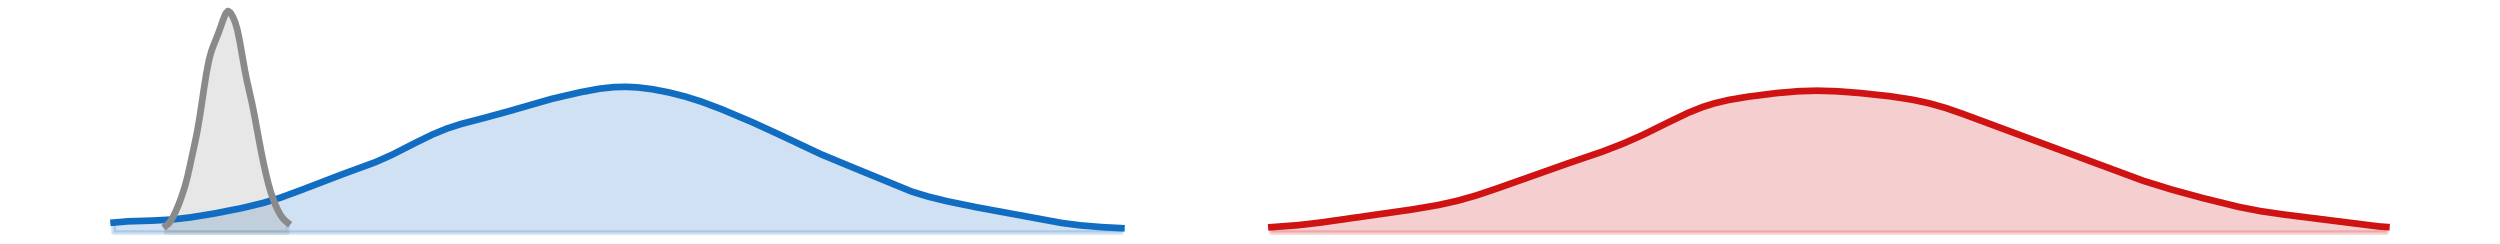 <?xml version="1.0" encoding="utf-8" standalone="no"?>
<!DOCTYPE svg PUBLIC "-//W3C//DTD SVG 1.1//EN"
  "http://www.w3.org/Graphics/SVG/1.1/DTD/svg11.dtd">
<svg xmlns:xlink="http://www.w3.org/1999/xlink" width="558pt" height="54.36pt" viewBox="0 0 558 54.36" xmlns="http://www.w3.org/2000/svg" version="1.1">
 <defs>
  <style type="text/css">*{stroke-linejoin: round; stroke-linecap: butt}</style>
 </defs>
 <g id="figure_1">
  <g id="patch_1">
   <path d="M 0 54.36 
L 558 54.36 
L 558 0 
L 0 0 
L 0 54.36 
z
" style="fill: none; opacity: 0"/>
  </g>
  <g id="axes_1">
   <g id="PolyCollection_1">
    <defs>
     <path id="m4752e7794f" d="M 283.786 -2.471 
L 283.786 -3.656 
L 284.317 -3.687 
L 284.849 -3.719 
L 285.381 -3.752 
L 285.913 -3.787 
L 286.444 -3.824 
L 286.976 -3.863 
L 287.508 -3.903 
L 288.039 -3.946 
L 288.571 -3.991 
L 289.103 -4.039 
L 289.635 -4.089 
L 290.166 -4.141 
L 290.698 -4.196 
L 291.23 -4.253 
L 291.762 -4.312 
L 292.293 -4.373 
L 292.825 -4.437 
L 293.357 -4.503 
L 293.889 -4.571 
L 294.42 -4.641 
L 294.952 -4.712 
L 295.484 -4.785 
L 296.015 -4.859 
L 296.547 -4.935 
L 297.079 -5.011 
L 297.611 -5.088 
L 298.142 -5.166 
L 298.674 -5.245 
L 299.206 -5.323 
L 299.738 -5.402 
L 300.269 -5.481 
L 300.801 -5.559 
L 301.333 -5.638 
L 301.864 -5.716 
L 302.396 -5.794 
L 302.928 -5.872 
L 303.46 -5.949 
L 303.991 -6.025 
L 304.523 -6.101 
L 305.055 -6.177 
L 305.587 -6.252 
L 306.118 -6.326 
L 306.65 -6.401 
L 307.182 -6.475 
L 307.714 -6.548 
L 308.245 -6.622 
L 308.777 -6.695 
L 309.309 -6.768 
L 309.84 -6.841 
L 310.372 -6.914 
L 310.904 -6.987 
L 311.436 -7.061 
L 311.967 -7.135 
L 312.499 -7.21 
L 313.031 -7.285 
L 313.563 -7.361 
L 314.094 -7.438 
L 314.626 -7.516 
L 315.158 -7.595 
L 315.69 -7.675 
L 316.221 -7.757 
L 316.753 -7.841 
L 317.285 -7.926 
L 317.816 -8.013 
L 318.348 -8.103 
L 318.88 -8.195 
L 319.412 -8.29 
L 319.943 -8.387 
L 320.475 -8.487 
L 321.007 -8.59 
L 321.539 -8.696 
L 322.07 -8.806 
L 322.602 -8.919 
L 323.134 -9.036 
L 323.666 -9.156 
L 324.197 -9.281 
L 324.729 -9.409 
L 325.261 -9.541 
L 325.792 -9.677 
L 326.324 -9.818 
L 326.856 -9.962 
L 327.388 -10.11 
L 327.919 -10.262 
L 328.451 -10.418 
L 328.983 -10.578 
L 329.515 -10.741 
L 330.046 -10.909 
L 330.578 -11.079 
L 331.11 -11.253 
L 331.642 -11.431 
L 332.173 -11.611 
L 332.705 -11.794 
L 333.237 -11.979 
L 333.768 -12.167 
L 334.3 -12.357 
L 334.832 -12.549 
L 335.364 -12.743 
L 335.895 -12.938 
L 336.427 -13.134 
L 336.959 -13.331 
L 337.491 -13.528 
L 338.022 -13.726 
L 338.554 -13.923 
L 339.086 -14.12 
L 339.617 -14.317 
L 340.149 -14.513 
L 340.681 -14.708 
L 341.213 -14.902 
L 341.744 -15.095 
L 342.276 -15.286 
L 342.808 -15.475 
L 343.34 -15.663 
L 343.871 -15.85 
L 344.403 -16.035 
L 344.935 -16.218 
L 345.467 -16.4 
L 345.998 -16.58 
L 346.53 -16.759 
L 347.062 -16.937 
L 347.593 -17.113 
L 348.125 -17.289 
L 348.657 -17.465 
L 349.189 -17.64 
L 349.72 -17.814 
L 350.252 -17.989 
L 350.784 -18.164 
L 351.316 -18.339 
L 351.847 -18.514 
L 352.379 -18.691 
L 352.911 -18.868 
L 353.443 -19.047 
L 353.974 -19.227 
L 354.506 -19.408 
L 355.038 -19.591 
L 355.569 -19.775 
L 356.101 -19.962 
L 356.633 -20.15 
L 357.165 -20.34 
L 357.696 -20.533 
L 358.228 -20.728 
L 358.76 -20.926 
L 359.292 -21.126 
L 359.823 -21.329 
L 360.355 -21.535 
L 360.887 -21.744 
L 361.419 -21.956 
L 361.95 -22.172 
L 362.482 -22.391 
L 363.014 -22.613 
L 363.545 -22.839 
L 364.077 -23.069 
L 364.609 -23.302 
L 365.141 -23.54 
L 365.672 -23.781 
L 366.204 -24.025 
L 366.736 -24.274 
L 367.268 -24.526 
L 367.799 -24.781 
L 368.331 -25.039 
L 368.863 -25.3 
L 369.395 -25.564 
L 369.926 -25.829 
L 370.458 -26.096 
L 370.99 -26.364 
L 371.521 -26.633 
L 372.053 -26.901 
L 372.585 -27.169 
L 373.117 -27.435 
L 373.648 -27.699 
L 374.18 -27.961 
L 374.712 -28.219 
L 375.244 -28.472 
L 375.775 -28.722 
L 376.307 -28.965 
L 376.839 -29.203 
L 377.37 -29.434 
L 377.902 -29.658 
L 378.434 -29.874 
L 378.966 -30.083 
L 379.497 -30.283 
L 380.029 -30.475 
L 380.561 -30.659 
L 381.093 -30.834 
L 381.624 -31.001 
L 382.156 -31.159 
L 382.688 -31.309 
L 383.22 -31.452 
L 383.751 -31.587 
L 384.283 -31.715 
L 384.815 -31.836 
L 385.346 -31.95 
L 385.878 -32.059 
L 386.41 -32.163 
L 386.942 -32.261 
L 387.473 -32.356 
L 388.005 -32.446 
L 388.537 -32.533 
L 389.069 -32.616 
L 389.6 -32.697 
L 390.132 -32.776 
L 390.664 -32.852 
L 391.196 -32.927 
L 391.727 -33 
L 392.259 -33.071 
L 392.791 -33.14 
L 393.322 -33.209 
L 393.854 -33.275 
L 394.386 -33.341 
L 394.918 -33.404 
L 395.449 -33.467 
L 395.981 -33.527 
L 396.513 -33.585 
L 397.045 -33.641 
L 397.576 -33.695 
L 398.108 -33.747 
L 398.64 -33.795 
L 399.172 -33.841 
L 399.703 -33.884 
L 400.235 -33.924 
L 400.767 -33.96 
L 401.298 -33.993 
L 401.83 -34.022 
L 402.362 -34.048 
L 402.894 -34.069 
L 403.425 -34.087 
L 403.957 -34.101 
L 404.489 -34.11 
L 405.021 -34.116 
L 405.552 -34.118 
L 406.084 -34.115 
L 406.616 -34.109 
L 407.148 -34.099 
L 407.679 -34.085 
L 408.211 -34.068 
L 408.743 -34.047 
L 409.274 -34.023 
L 409.806 -33.996 
L 410.338 -33.966 
L 410.87 -33.934 
L 411.401 -33.899 
L 411.933 -33.861 
L 412.465 -33.822 
L 412.997 -33.78 
L 413.528 -33.737 
L 414.06 -33.692 
L 414.592 -33.646 
L 415.123 -33.598 
L 415.655 -33.549 
L 416.187 -33.499 
L 416.719 -33.447 
L 417.25 -33.394 
L 417.782 -33.34 
L 418.314 -33.284 
L 418.846 -33.227 
L 419.377 -33.168 
L 419.909 -33.108 
L 420.441 -33.046 
L 420.973 -32.982 
L 421.504 -32.917 
L 422.036 -32.849 
L 422.568 -32.778 
L 423.099 -32.705 
L 423.631 -32.63 
L 424.163 -32.551 
L 424.695 -32.47 
L 425.226 -32.385 
L 425.758 -32.297 
L 426.29 -32.205 
L 426.822 -32.109 
L 427.353 -32.01 
L 427.885 -31.906 
L 428.417 -31.797 
L 428.949 -31.684 
L 429.48 -31.566 
L 430.012 -31.443 
L 430.544 -31.315 
L 431.075 -31.181 
L 431.607 -31.042 
L 432.139 -30.898 
L 432.671 -30.748 
L 433.202 -30.593 
L 433.734 -30.432 
L 434.266 -30.266 
L 434.798 -30.095 
L 435.329 -29.919 
L 435.861 -29.738 
L 436.393 -29.553 
L 436.925 -29.364 
L 437.456 -29.171 
L 437.988 -28.975 
L 438.52 -28.777 
L 439.051 -28.576 
L 439.583 -28.373 
L 440.115 -28.169 
L 440.647 -27.964 
L 441.178 -27.758 
L 441.71 -27.553 
L 442.242 -27.347 
L 442.774 -27.142 
L 443.305 -26.938 
L 443.837 -26.734 
L 444.369 -26.532 
L 444.901 -26.331 
L 445.432 -26.131 
L 445.964 -25.932 
L 446.496 -25.734 
L 447.027 -25.538 
L 447.559 -25.342 
L 448.091 -25.147 
L 448.623 -24.953 
L 449.154 -24.759 
L 449.686 -24.565 
L 450.218 -24.372 
L 450.75 -24.178 
L 451.281 -23.984 
L 451.813 -23.789 
L 452.345 -23.594 
L 452.877 -23.398 
L 453.408 -23.201 
L 453.94 -23.003 
L 454.472 -22.804 
L 455.003 -22.604 
L 455.535 -22.404 
L 456.067 -22.203 
L 456.599 -22 
L 457.13 -21.798 
L 457.662 -21.594 
L 458.194 -21.391 
L 458.726 -21.186 
L 459.257 -20.982 
L 459.789 -20.778 
L 460.321 -20.573 
L 460.852 -20.369 
L 461.384 -20.165 
L 461.916 -19.961 
L 462.448 -19.757 
L 462.979 -19.554 
L 463.511 -19.351 
L 464.043 -19.149 
L 464.575 -18.947 
L 465.106 -18.746 
L 465.638 -18.546 
L 466.17 -18.346 
L 466.702 -18.146 
L 467.233 -17.947 
L 467.765 -17.749 
L 468.297 -17.552 
L 468.828 -17.355 
L 469.36 -17.159 
L 469.892 -16.964 
L 470.424 -16.77 
L 470.955 -16.576 
L 471.487 -16.384 
L 472.019 -16.192 
L 472.551 -16.002 
L 473.082 -15.813 
L 473.614 -15.625 
L 474.146 -15.438 
L 474.678 -15.253 
L 475.209 -15.069 
L 475.741 -14.886 
L 476.273 -14.705 
L 476.804 -14.525 
L 477.336 -14.347 
L 477.868 -14.171 
L 478.4 -13.996 
L 478.931 -13.822 
L 479.463 -13.65 
L 479.995 -13.48 
L 480.527 -13.312 
L 481.058 -13.145 
L 481.59 -12.98 
L 482.122 -12.817 
L 482.654 -12.655 
L 483.185 -12.496 
L 483.717 -12.337 
L 484.249 -12.181 
L 484.78 -12.026 
L 485.312 -11.873 
L 485.844 -11.722 
L 486.376 -11.572 
L 486.907 -11.423 
L 487.439 -11.276 
L 487.971 -11.13 
L 488.503 -10.986 
L 489.034 -10.843 
L 489.566 -10.7 
L 490.098 -10.559 
L 490.63 -10.418 
L 491.161 -10.279 
L 491.693 -10.14 
L 492.225 -10.002 
L 492.756 -9.865 
L 493.288 -9.728 
L 493.82 -9.592 
L 494.352 -9.457 
L 494.883 -9.323 
L 495.415 -9.19 
L 495.947 -9.058 
L 496.479 -8.927 
L 497.01 -8.798 
L 497.542 -8.671 
L 498.074 -8.545 
L 498.605 -8.422 
L 499.137 -8.301 
L 499.669 -8.182 
L 500.201 -8.066 
L 500.732 -7.952 
L 501.264 -7.842 
L 501.796 -7.735 
L 502.328 -7.63 
L 502.859 -7.529 
L 503.391 -7.432 
L 503.923 -7.337 
L 504.455 -7.246 
L 504.986 -7.157 
L 505.518 -7.072 
L 506.05 -6.99 
L 506.581 -6.91 
L 507.113 -6.832 
L 507.645 -6.756 
L 508.177 -6.683 
L 508.708 -6.611 
L 509.24 -6.54 
L 509.772 -6.471 
L 510.304 -6.402 
L 510.835 -6.333 
L 511.367 -6.265 
L 511.899 -6.197 
L 512.431 -6.129 
L 512.962 -6.06 
L 513.494 -5.991 
L 514.026 -5.921 
L 514.557 -5.85 
L 515.089 -5.778 
L 515.621 -5.705 
L 516.153 -5.631 
L 516.684 -5.557 
L 517.216 -5.481 
L 517.748 -5.405 
L 518.28 -5.328 
L 518.811 -5.251 
L 519.343 -5.174 
L 519.875 -5.096 
L 520.407 -5.019 
L 520.938 -4.943 
L 521.47 -4.866 
L 522.002 -4.791 
L 522.533 -4.717 
L 523.065 -4.645 
L 523.597 -4.574 
L 524.129 -4.504 
L 524.66 -4.437 
L 525.192 -4.372 
L 525.724 -4.309 
L 526.256 -4.248 
L 526.787 -4.19 
L 527.319 -4.134 
L 527.851 -4.081 
L 528.383 -4.03 
L 528.914 -3.981 
L 529.446 -3.935 
L 529.978 -3.89 
L 530.509 -3.848 
L 531.041 -3.808 
L 531.573 -3.77 
L 532.105 -3.734 
L 532.636 -3.699 
L 532.636 -2.471 
L 532.636 -2.471 
L 532.105 -2.471 
L 531.573 -2.471 
L 531.041 -2.471 
L 530.509 -2.471 
L 529.978 -2.471 
L 529.446 -2.471 
L 528.914 -2.471 
L 528.383 -2.471 
L 527.851 -2.471 
L 527.319 -2.471 
L 526.787 -2.471 
L 526.256 -2.471 
L 525.724 -2.471 
L 525.192 -2.471 
L 524.66 -2.471 
L 524.129 -2.471 
L 523.597 -2.471 
L 523.065 -2.471 
L 522.533 -2.471 
L 522.002 -2.471 
L 521.47 -2.471 
L 520.938 -2.471 
L 520.407 -2.471 
L 519.875 -2.471 
L 519.343 -2.471 
L 518.811 -2.471 
L 518.28 -2.471 
L 517.748 -2.471 
L 517.216 -2.471 
L 516.684 -2.471 
L 516.153 -2.471 
L 515.621 -2.471 
L 515.089 -2.471 
L 514.557 -2.471 
L 514.026 -2.471 
L 513.494 -2.471 
L 512.962 -2.471 
L 512.431 -2.471 
L 511.899 -2.471 
L 511.367 -2.471 
L 510.835 -2.471 
L 510.304 -2.471 
L 509.772 -2.471 
L 509.24 -2.471 
L 508.708 -2.471 
L 508.177 -2.471 
L 507.645 -2.471 
L 507.113 -2.471 
L 506.581 -2.471 
L 506.05 -2.471 
L 505.518 -2.471 
L 504.986 -2.471 
L 504.455 -2.471 
L 503.923 -2.471 
L 503.391 -2.471 
L 502.859 -2.471 
L 502.328 -2.471 
L 501.796 -2.471 
L 501.264 -2.471 
L 500.732 -2.471 
L 500.201 -2.471 
L 499.669 -2.471 
L 499.137 -2.471 
L 498.605 -2.471 
L 498.074 -2.471 
L 497.542 -2.471 
L 497.01 -2.471 
L 496.479 -2.471 
L 495.947 -2.471 
L 495.415 -2.471 
L 494.883 -2.471 
L 494.352 -2.471 
L 493.82 -2.471 
L 493.288 -2.471 
L 492.756 -2.471 
L 492.225 -2.471 
L 491.693 -2.471 
L 491.161 -2.471 
L 490.63 -2.471 
L 490.098 -2.471 
L 489.566 -2.471 
L 489.034 -2.471 
L 488.503 -2.471 
L 487.971 -2.471 
L 487.439 -2.471 
L 486.907 -2.471 
L 486.376 -2.471 
L 485.844 -2.471 
L 485.312 -2.471 
L 484.78 -2.471 
L 484.249 -2.471 
L 483.717 -2.471 
L 483.185 -2.471 
L 482.654 -2.471 
L 482.122 -2.471 
L 481.59 -2.471 
L 481.058 -2.471 
L 480.527 -2.471 
L 479.995 -2.471 
L 479.463 -2.471 
L 478.931 -2.471 
L 478.4 -2.471 
L 477.868 -2.471 
L 477.336 -2.471 
L 476.804 -2.471 
L 476.273 -2.471 
L 475.741 -2.471 
L 475.209 -2.471 
L 474.678 -2.471 
L 474.146 -2.471 
L 473.614 -2.471 
L 473.082 -2.471 
L 472.551 -2.471 
L 472.019 -2.471 
L 471.487 -2.471 
L 470.955 -2.471 
L 470.424 -2.471 
L 469.892 -2.471 
L 469.36 -2.471 
L 468.828 -2.471 
L 468.297 -2.471 
L 467.765 -2.471 
L 467.233 -2.471 
L 466.702 -2.471 
L 466.17 -2.471 
L 465.638 -2.471 
L 465.106 -2.471 
L 464.575 -2.471 
L 464.043 -2.471 
L 463.511 -2.471 
L 462.979 -2.471 
L 462.448 -2.471 
L 461.916 -2.471 
L 461.384 -2.471 
L 460.852 -2.471 
L 460.321 -2.471 
L 459.789 -2.471 
L 459.257 -2.471 
L 458.726 -2.471 
L 458.194 -2.471 
L 457.662 -2.471 
L 457.13 -2.471 
L 456.599 -2.471 
L 456.067 -2.471 
L 455.535 -2.471 
L 455.003 -2.471 
L 454.472 -2.471 
L 453.94 -2.471 
L 453.408 -2.471 
L 452.877 -2.471 
L 452.345 -2.471 
L 451.813 -2.471 
L 451.281 -2.471 
L 450.75 -2.471 
L 450.218 -2.471 
L 449.686 -2.471 
L 449.154 -2.471 
L 448.623 -2.471 
L 448.091 -2.471 
L 447.559 -2.471 
L 447.027 -2.471 
L 446.496 -2.471 
L 445.964 -2.471 
L 445.432 -2.471 
L 444.901 -2.471 
L 444.369 -2.471 
L 443.837 -2.471 
L 443.305 -2.471 
L 442.774 -2.471 
L 442.242 -2.471 
L 441.71 -2.471 
L 441.178 -2.471 
L 440.647 -2.471 
L 440.115 -2.471 
L 439.583 -2.471 
L 439.051 -2.471 
L 438.52 -2.471 
L 437.988 -2.471 
L 437.456 -2.471 
L 436.925 -2.471 
L 436.393 -2.471 
L 435.861 -2.471 
L 435.329 -2.471 
L 434.798 -2.471 
L 434.266 -2.471 
L 433.734 -2.471 
L 433.202 -2.471 
L 432.671 -2.471 
L 432.139 -2.471 
L 431.607 -2.471 
L 431.075 -2.471 
L 430.544 -2.471 
L 430.012 -2.471 
L 429.48 -2.471 
L 428.949 -2.471 
L 428.417 -2.471 
L 427.885 -2.471 
L 427.353 -2.471 
L 426.822 -2.471 
L 426.29 -2.471 
L 425.758 -2.471 
L 425.226 -2.471 
L 424.695 -2.471 
L 424.163 -2.471 
L 423.631 -2.471 
L 423.099 -2.471 
L 422.568 -2.471 
L 422.036 -2.471 
L 421.504 -2.471 
L 420.973 -2.471 
L 420.441 -2.471 
L 419.909 -2.471 
L 419.377 -2.471 
L 418.846 -2.471 
L 418.314 -2.471 
L 417.782 -2.471 
L 417.25 -2.471 
L 416.719 -2.471 
L 416.187 -2.471 
L 415.655 -2.471 
L 415.123 -2.471 
L 414.592 -2.471 
L 414.06 -2.471 
L 413.528 -2.471 
L 412.997 -2.471 
L 412.465 -2.471 
L 411.933 -2.471 
L 411.401 -2.471 
L 410.87 -2.471 
L 410.338 -2.471 
L 409.806 -2.471 
L 409.274 -2.471 
L 408.743 -2.471 
L 408.211 -2.471 
L 407.679 -2.471 
L 407.148 -2.471 
L 406.616 -2.471 
L 406.084 -2.471 
L 405.552 -2.471 
L 405.021 -2.471 
L 404.489 -2.471 
L 403.957 -2.471 
L 403.425 -2.471 
L 402.894 -2.471 
L 402.362 -2.471 
L 401.83 -2.471 
L 401.298 -2.471 
L 400.767 -2.471 
L 400.235 -2.471 
L 399.703 -2.471 
L 399.172 -2.471 
L 398.64 -2.471 
L 398.108 -2.471 
L 397.576 -2.471 
L 397.045 -2.471 
L 396.513 -2.471 
L 395.981 -2.471 
L 395.449 -2.471 
L 394.918 -2.471 
L 394.386 -2.471 
L 393.854 -2.471 
L 393.322 -2.471 
L 392.791 -2.471 
L 392.259 -2.471 
L 391.727 -2.471 
L 391.196 -2.471 
L 390.664 -2.471 
L 390.132 -2.471 
L 389.6 -2.471 
L 389.069 -2.471 
L 388.537 -2.471 
L 388.005 -2.471 
L 387.473 -2.471 
L 386.942 -2.471 
L 386.41 -2.471 
L 385.878 -2.471 
L 385.346 -2.471 
L 384.815 -2.471 
L 384.283 -2.471 
L 383.751 -2.471 
L 383.22 -2.471 
L 382.688 -2.471 
L 382.156 -2.471 
L 381.624 -2.471 
L 381.093 -2.471 
L 380.561 -2.471 
L 380.029 -2.471 
L 379.497 -2.471 
L 378.966 -2.471 
L 378.434 -2.471 
L 377.902 -2.471 
L 377.37 -2.471 
L 376.839 -2.471 
L 376.307 -2.471 
L 375.775 -2.471 
L 375.244 -2.471 
L 374.712 -2.471 
L 374.18 -2.471 
L 373.648 -2.471 
L 373.117 -2.471 
L 372.585 -2.471 
L 372.053 -2.471 
L 371.521 -2.471 
L 370.99 -2.471 
L 370.458 -2.471 
L 369.926 -2.471 
L 369.395 -2.471 
L 368.863 -2.471 
L 368.331 -2.471 
L 367.799 -2.471 
L 367.268 -2.471 
L 366.736 -2.471 
L 366.204 -2.471 
L 365.672 -2.471 
L 365.141 -2.471 
L 364.609 -2.471 
L 364.077 -2.471 
L 363.545 -2.471 
L 363.014 -2.471 
L 362.482 -2.471 
L 361.95 -2.471 
L 361.419 -2.471 
L 360.887 -2.471 
L 360.355 -2.471 
L 359.823 -2.471 
L 359.292 -2.471 
L 358.76 -2.471 
L 358.228 -2.471 
L 357.696 -2.471 
L 357.165 -2.471 
L 356.633 -2.471 
L 356.101 -2.471 
L 355.569 -2.471 
L 355.038 -2.471 
L 354.506 -2.471 
L 353.974 -2.471 
L 353.443 -2.471 
L 352.911 -2.471 
L 352.379 -2.471 
L 351.847 -2.471 
L 351.316 -2.471 
L 350.784 -2.471 
L 350.252 -2.471 
L 349.72 -2.471 
L 349.189 -2.471 
L 348.657 -2.471 
L 348.125 -2.471 
L 347.593 -2.471 
L 347.062 -2.471 
L 346.53 -2.471 
L 345.998 -2.471 
L 345.467 -2.471 
L 344.935 -2.471 
L 344.403 -2.471 
L 343.871 -2.471 
L 343.34 -2.471 
L 342.808 -2.471 
L 342.276 -2.471 
L 341.744 -2.471 
L 341.213 -2.471 
L 340.681 -2.471 
L 340.149 -2.471 
L 339.617 -2.471 
L 339.086 -2.471 
L 338.554 -2.471 
L 338.022 -2.471 
L 337.491 -2.471 
L 336.959 -2.471 
L 336.427 -2.471 
L 335.895 -2.471 
L 335.364 -2.471 
L 334.832 -2.471 
L 334.3 -2.471 
L 333.768 -2.471 
L 333.237 -2.471 
L 332.705 -2.471 
L 332.173 -2.471 
L 331.642 -2.471 
L 331.11 -2.471 
L 330.578 -2.471 
L 330.046 -2.471 
L 329.515 -2.471 
L 328.983 -2.471 
L 328.451 -2.471 
L 327.919 -2.471 
L 327.388 -2.471 
L 326.856 -2.471 
L 326.324 -2.471 
L 325.792 -2.471 
L 325.261 -2.471 
L 324.729 -2.471 
L 324.197 -2.471 
L 323.666 -2.471 
L 323.134 -2.471 
L 322.602 -2.471 
L 322.07 -2.471 
L 321.539 -2.471 
L 321.007 -2.471 
L 320.475 -2.471 
L 319.943 -2.471 
L 319.412 -2.471 
L 318.88 -2.471 
L 318.348 -2.471 
L 317.816 -2.471 
L 317.285 -2.471 
L 316.753 -2.471 
L 316.221 -2.471 
L 315.69 -2.471 
L 315.158 -2.471 
L 314.626 -2.471 
L 314.094 -2.471 
L 313.563 -2.471 
L 313.031 -2.471 
L 312.499 -2.471 
L 311.967 -2.471 
L 311.436 -2.471 
L 310.904 -2.471 
L 310.372 -2.471 
L 309.84 -2.471 
L 309.309 -2.471 
L 308.777 -2.471 
L 308.245 -2.471 
L 307.714 -2.471 
L 307.182 -2.471 
L 306.65 -2.471 
L 306.118 -2.471 
L 305.587 -2.471 
L 305.055 -2.471 
L 304.523 -2.471 
L 303.991 -2.471 
L 303.46 -2.471 
L 302.928 -2.471 
L 302.396 -2.471 
L 301.864 -2.471 
L 301.333 -2.471 
L 300.801 -2.471 
L 300.269 -2.471 
L 299.738 -2.471 
L 299.206 -2.471 
L 298.674 -2.471 
L 298.142 -2.471 
L 297.611 -2.471 
L 297.079 -2.471 
L 296.547 -2.471 
L 296.015 -2.471 
L 295.484 -2.471 
L 294.952 -2.471 
L 294.42 -2.471 
L 293.889 -2.471 
L 293.357 -2.471 
L 292.825 -2.471 
L 292.293 -2.471 
L 291.762 -2.471 
L 291.23 -2.471 
L 290.698 -2.471 
L 290.166 -2.471 
L 289.635 -2.471 
L 289.103 -2.471 
L 288.571 -2.471 
L 288.039 -2.471 
L 287.508 -2.471 
L 286.976 -2.471 
L 286.444 -2.471 
L 285.913 -2.471 
L 285.381 -2.471 
L 284.849 -2.471 
L 284.317 -2.471 
L 283.786 -2.471 
z
" style="stroke: #cf1313; stroke-opacity: 0.2"/>
    </defs>
    <g clip-path="url(#p828a49f946)">
     <use xlink:href="#m4752e7794f" x="0" y="54.36" style="fill: #cf1313; fill-opacity: 0.2; stroke: #cf1313; stroke-opacity: 0.2"/>
    </g>
   </g>
   <g id="PolyCollection_2">
    <defs>
     <path id="mb29ccb27aa" d="M 25.364 -2.471 
L 25.364 -4.68 
L 25.895 -4.742 
L 26.427 -4.797 
L 26.959 -4.847 
L 27.491 -4.89 
L 28.022 -4.927 
L 28.554 -4.958 
L 29.086 -4.985 
L 29.617 -5.007 
L 30.149 -5.026 
L 30.681 -5.041 
L 31.213 -5.055 
L 31.744 -5.067 
L 32.276 -5.078 
L 32.808 -5.089 
L 33.34 -5.102 
L 33.871 -5.116 
L 34.403 -5.132 
L 34.935 -5.15 
L 35.467 -5.172 
L 35.998 -5.198 
L 36.53 -5.227 
L 37.062 -5.26 
L 37.593 -5.297 
L 38.125 -5.339 
L 38.657 -5.385 
L 39.189 -5.435 
L 39.72 -5.49 
L 40.252 -5.548 
L 40.784 -5.61 
L 41.316 -5.676 
L 41.847 -5.745 
L 42.379 -5.818 
L 42.911 -5.893 
L 43.443 -5.971 
L 43.974 -6.052 
L 44.506 -6.135 
L 45.038 -6.221 
L 45.569 -6.309 
L 46.101 -6.398 
L 46.633 -6.49 
L 47.165 -6.583 
L 47.696 -6.678 
L 48.228 -6.774 
L 48.76 -6.872 
L 49.292 -6.971 
L 49.823 -7.072 
L 50.355 -7.174 
L 50.887 -7.278 
L 51.419 -7.383 
L 51.95 -7.49 
L 52.482 -7.598 
L 53.014 -7.709 
L 53.545 -7.821 
L 54.077 -7.935 
L 54.609 -8.052 
L 55.141 -8.171 
L 55.672 -8.293 
L 56.204 -8.418 
L 56.736 -8.546 
L 57.268 -8.677 
L 57.799 -8.813 
L 58.331 -8.952 
L 58.863 -9.095 
L 59.395 -9.243 
L 59.926 -9.396 
L 60.458 -9.553 
L 60.99 -9.715 
L 61.521 -9.882 
L 62.053 -10.054 
L 62.585 -10.231 
L 63.117 -10.413 
L 63.648 -10.599 
L 64.18 -10.79 
L 64.712 -10.984 
L 65.244 -11.183 
L 65.775 -11.385 
L 66.307 -11.59 
L 66.839 -11.798 
L 67.37 -12.007 
L 67.902 -12.218 
L 68.434 -12.431 
L 68.966 -12.643 
L 69.497 -12.856 
L 70.029 -13.068 
L 70.561 -13.278 
L 71.093 -13.488 
L 71.624 -13.696 
L 72.156 -13.902 
L 72.688 -14.105 
L 73.22 -14.306 
L 73.751 -14.505 
L 74.283 -14.701 
L 74.815 -14.895 
L 75.346 -15.086 
L 75.878 -15.276 
L 76.41 -15.464 
L 76.942 -15.651 
L 77.473 -15.836 
L 78.005 -16.022 
L 78.537 -16.207 
L 79.069 -16.393 
L 79.6 -16.581 
L 80.132 -16.77 
L 80.664 -16.961 
L 81.196 -17.156 
L 81.727 -17.354 
L 82.259 -17.556 
L 82.791 -17.762 
L 83.322 -17.973 
L 83.854 -18.189 
L 84.386 -18.411 
L 84.918 -18.638 
L 85.449 -18.87 
L 85.981 -19.109 
L 86.513 -19.352 
L 87.045 -19.601 
L 87.576 -19.856 
L 88.108 -20.115 
L 88.64 -20.378 
L 89.172 -20.645 
L 89.703 -20.916 
L 90.235 -21.189 
L 90.767 -21.464 
L 91.298 -21.74 
L 91.83 -22.016 
L 92.362 -22.292 
L 92.894 -22.567 
L 93.425 -22.84 
L 93.957 -23.109 
L 94.489 -23.375 
L 95.021 -23.636 
L 95.552 -23.892 
L 96.084 -24.142 
L 96.616 -24.385 
L 97.148 -24.621 
L 97.679 -24.85 
L 98.211 -25.071 
L 98.743 -25.285 
L 99.274 -25.49 
L 99.806 -25.687 
L 100.338 -25.876 
L 100.87 -26.058 
L 101.401 -26.232 
L 101.933 -26.4 
L 102.465 -26.56 
L 102.997 -26.715 
L 103.528 -26.865 
L 104.06 -27.01 
L 104.592 -27.151 
L 105.123 -27.289 
L 105.655 -27.425 
L 106.187 -27.559 
L 106.719 -27.692 
L 107.25 -27.825 
L 107.782 -27.959 
L 108.314 -28.093 
L 108.846 -28.229 
L 109.377 -28.367 
L 109.909 -28.507 
L 110.441 -28.65 
L 110.973 -28.796 
L 111.504 -28.945 
L 112.036 -29.096 
L 112.568 -29.25 
L 113.099 -29.407 
L 113.631 -29.565 
L 114.163 -29.726 
L 114.695 -29.887 
L 115.226 -30.05 
L 115.758 -30.212 
L 116.29 -30.375 
L 116.822 -30.537 
L 117.353 -30.697 
L 117.885 -30.856 
L 118.417 -31.013 
L 118.949 -31.168 
L 119.48 -31.32 
L 120.012 -31.469 
L 120.544 -31.616 
L 121.075 -31.76 
L 121.607 -31.901 
L 122.139 -32.039 
L 122.671 -32.174 
L 123.202 -32.308 
L 123.734 -32.439 
L 124.266 -32.568 
L 124.798 -32.696 
L 125.329 -32.822 
L 125.861 -32.947 
L 126.393 -33.07 
L 126.925 -33.193 
L 127.456 -33.314 
L 127.988 -33.433 
L 128.52 -33.552 
L 129.051 -33.668 
L 129.583 -33.783 
L 130.115 -33.895 
L 130.647 -34.004 
L 131.178 -34.11 
L 131.71 -34.212 
L 132.242 -34.31 
L 132.774 -34.402 
L 133.305 -34.49 
L 133.837 -34.571 
L 134.369 -34.646 
L 134.901 -34.714 
L 135.432 -34.775 
L 135.964 -34.829 
L 136.496 -34.875 
L 137.027 -34.913 
L 137.559 -34.943 
L 138.091 -34.965 
L 138.623 -34.979 
L 139.154 -34.984 
L 139.686 -34.981 
L 140.218 -34.97 
L 140.75 -34.952 
L 141.281 -34.925 
L 141.813 -34.891 
L 142.345 -34.85 
L 142.877 -34.801 
L 143.408 -34.745 
L 143.94 -34.683 
L 144.472 -34.614 
L 145.003 -34.539 
L 145.535 -34.458 
L 146.067 -34.371 
L 146.599 -34.279 
L 147.13 -34.181 
L 147.662 -34.079 
L 148.194 -33.971 
L 148.726 -33.859 
L 149.257 -33.742 
L 149.789 -33.62 
L 150.321 -33.494 
L 150.852 -33.364 
L 151.384 -33.229 
L 151.916 -33.089 
L 152.448 -32.945 
L 152.979 -32.796 
L 153.511 -32.643 
L 154.043 -32.484 
L 154.575 -32.321 
L 155.106 -32.154 
L 155.638 -31.981 
L 156.17 -31.803 
L 156.702 -31.621 
L 157.233 -31.434 
L 157.765 -31.243 
L 158.297 -31.047 
L 158.828 -30.848 
L 159.36 -30.644 
L 159.892 -30.438 
L 160.424 -30.228 
L 160.955 -30.015 
L 161.487 -29.8 
L 162.019 -29.582 
L 162.551 -29.363 
L 163.082 -29.142 
L 163.614 -28.919 
L 164.146 -28.696 
L 164.678 -28.471 
L 165.209 -28.245 
L 165.741 -28.018 
L 166.273 -27.79 
L 166.804 -27.561 
L 167.336 -27.331 
L 167.868 -27.099 
L 168.4 -26.865 
L 168.931 -26.63 
L 169.463 -26.393 
L 169.995 -26.154 
L 170.527 -25.912 
L 171.058 -25.669 
L 171.59 -25.423 
L 172.122 -25.174 
L 172.654 -24.924 
L 173.185 -24.671 
L 173.717 -24.417 
L 174.249 -24.16 
L 174.78 -23.903 
L 175.312 -23.644 
L 175.844 -23.385 
L 176.376 -23.125 
L 176.907 -22.866 
L 177.439 -22.607 
L 177.971 -22.35 
L 178.503 -22.093 
L 179.034 -21.839 
L 179.566 -21.587 
L 180.098 -21.338 
L 180.63 -21.091 
L 181.161 -20.848 
L 181.693 -20.607 
L 182.225 -20.37 
L 182.756 -20.136 
L 183.288 -19.905 
L 183.82 -19.676 
L 184.352 -19.451 
L 184.883 -19.228 
L 185.415 -19.006 
L 185.947 -18.787 
L 186.479 -18.569 
L 187.01 -18.351 
L 187.542 -18.134 
L 188.074 -17.918 
L 188.605 -17.701 
L 189.137 -17.483 
L 189.669 -17.265 
L 190.201 -17.045 
L 190.732 -16.825 
L 191.264 -16.602 
L 191.796 -16.379 
L 192.328 -16.153 
L 192.859 -15.926 
L 193.391 -15.698 
L 193.923 -15.469 
L 194.455 -15.239 
L 194.986 -15.009 
L 195.518 -14.778 
L 196.05 -14.547 
L 196.581 -14.318 
L 197.113 -14.089 
L 197.645 -13.862 
L 198.177 -13.637 
L 198.708 -13.414 
L 199.24 -13.195 
L 199.772 -12.979 
L 200.304 -12.767 
L 200.835 -12.559 
L 201.367 -12.356 
L 201.899 -12.158 
L 202.431 -11.965 
L 202.962 -11.778 
L 203.494 -11.595 
L 204.026 -11.419 
L 204.557 -11.247 
L 205.089 -11.081 
L 205.621 -10.92 
L 206.153 -10.764 
L 206.684 -10.613 
L 207.216 -10.467 
L 207.748 -10.325 
L 208.28 -10.186 
L 208.811 -10.052 
L 209.343 -9.921 
L 209.875 -9.793 
L 210.407 -9.668 
L 210.938 -9.545 
L 211.47 -9.425 
L 212.002 -9.307 
L 212.533 -9.191 
L 213.065 -9.076 
L 213.597 -8.964 
L 214.129 -8.853 
L 214.66 -8.744 
L 215.192 -8.636 
L 215.724 -8.53 
L 216.256 -8.425 
L 216.787 -8.321 
L 217.319 -8.218 
L 217.851 -8.116 
L 218.383 -8.016 
L 218.914 -7.916 
L 219.446 -7.817 
L 219.978 -7.719 
L 220.509 -7.621 
L 221.041 -7.524 
L 221.573 -7.427 
L 222.105 -7.33 
L 222.636 -7.233 
L 223.168 -7.135 
L 223.7 -7.038 
L 224.232 -6.94 
L 224.763 -6.841 
L 225.295 -6.742 
L 225.827 -6.643 
L 226.358 -6.542 
L 226.89 -6.442 
L 227.422 -6.34 
L 227.954 -6.238 
L 228.485 -6.136 
L 229.017 -6.033 
L 229.549 -5.93 
L 230.081 -5.827 
L 230.612 -5.725 
L 231.144 -5.622 
L 231.676 -5.521 
L 232.208 -5.42 
L 232.739 -5.32 
L 233.271 -5.222 
L 233.803 -5.125 
L 234.334 -5.03 
L 234.866 -4.937 
L 235.398 -4.847 
L 235.93 -4.758 
L 236.461 -4.673 
L 236.993 -4.59 
L 237.525 -4.51 
L 238.057 -4.434 
L 238.588 -4.36 
L 239.12 -4.29 
L 239.652 -4.223 
L 240.184 -4.159 
L 240.715 -4.099 
L 241.247 -4.042 
L 241.779 -3.988 
L 242.31 -3.937 
L 242.842 -3.889 
L 243.374 -3.844 
L 243.906 -3.801 
L 244.437 -3.762 
L 244.969 -3.724 
L 245.501 -3.688 
L 246.033 -3.655 
L 246.564 -3.623 
L 247.096 -3.593 
L 247.628 -3.564 
L 248.16 -3.537 
L 248.691 -3.51 
L 249.223 -3.485 
L 249.755 -3.46 
L 250.286 -3.436 
L 250.286 -2.471 
L 250.286 -2.471 
L 249.755 -2.471 
L 249.223 -2.471 
L 248.691 -2.471 
L 248.16 -2.471 
L 247.628 -2.471 
L 247.096 -2.471 
L 246.564 -2.471 
L 246.033 -2.471 
L 245.501 -2.471 
L 244.969 -2.471 
L 244.437 -2.471 
L 243.906 -2.471 
L 243.374 -2.471 
L 242.842 -2.471 
L 242.31 -2.471 
L 241.779 -2.471 
L 241.247 -2.471 
L 240.715 -2.471 
L 240.184 -2.471 
L 239.652 -2.471 
L 239.12 -2.471 
L 238.588 -2.471 
L 238.057 -2.471 
L 237.525 -2.471 
L 236.993 -2.471 
L 236.461 -2.471 
L 235.93 -2.471 
L 235.398 -2.471 
L 234.866 -2.471 
L 234.334 -2.471 
L 233.803 -2.471 
L 233.271 -2.471 
L 232.739 -2.471 
L 232.208 -2.471 
L 231.676 -2.471 
L 231.144 -2.471 
L 230.612 -2.471 
L 230.081 -2.471 
L 229.549 -2.471 
L 229.017 -2.471 
L 228.485 -2.471 
L 227.954 -2.471 
L 227.422 -2.471 
L 226.89 -2.471 
L 226.358 -2.471 
L 225.827 -2.471 
L 225.295 -2.471 
L 224.763 -2.471 
L 224.232 -2.471 
L 223.7 -2.471 
L 223.168 -2.471 
L 222.636 -2.471 
L 222.105 -2.471 
L 221.573 -2.471 
L 221.041 -2.471 
L 220.509 -2.471 
L 219.978 -2.471 
L 219.446 -2.471 
L 218.914 -2.471 
L 218.383 -2.471 
L 217.851 -2.471 
L 217.319 -2.471 
L 216.787 -2.471 
L 216.256 -2.471 
L 215.724 -2.471 
L 215.192 -2.471 
L 214.66 -2.471 
L 214.129 -2.471 
L 213.597 -2.471 
L 213.065 -2.471 
L 212.533 -2.471 
L 212.002 -2.471 
L 211.47 -2.471 
L 210.938 -2.471 
L 210.407 -2.471 
L 209.875 -2.471 
L 209.343 -2.471 
L 208.811 -2.471 
L 208.28 -2.471 
L 207.748 -2.471 
L 207.216 -2.471 
L 206.684 -2.471 
L 206.153 -2.471 
L 205.621 -2.471 
L 205.089 -2.471 
L 204.557 -2.471 
L 204.026 -2.471 
L 203.494 -2.471 
L 202.962 -2.471 
L 202.431 -2.471 
L 201.899 -2.471 
L 201.367 -2.471 
L 200.835 -2.471 
L 200.304 -2.471 
L 199.772 -2.471 
L 199.24 -2.471 
L 198.708 -2.471 
L 198.177 -2.471 
L 197.645 -2.471 
L 197.113 -2.471 
L 196.581 -2.471 
L 196.05 -2.471 
L 195.518 -2.471 
L 194.986 -2.471 
L 194.455 -2.471 
L 193.923 -2.471 
L 193.391 -2.471 
L 192.859 -2.471 
L 192.328 -2.471 
L 191.796 -2.471 
L 191.264 -2.471 
L 190.732 -2.471 
L 190.201 -2.471 
L 189.669 -2.471 
L 189.137 -2.471 
L 188.605 -2.471 
L 188.074 -2.471 
L 187.542 -2.471 
L 187.01 -2.471 
L 186.479 -2.471 
L 185.947 -2.471 
L 185.415 -2.471 
L 184.883 -2.471 
L 184.352 -2.471 
L 183.82 -2.471 
L 183.288 -2.471 
L 182.756 -2.471 
L 182.225 -2.471 
L 181.693 -2.471 
L 181.161 -2.471 
L 180.63 -2.471 
L 180.098 -2.471 
L 179.566 -2.471 
L 179.034 -2.471 
L 178.503 -2.471 
L 177.971 -2.471 
L 177.439 -2.471 
L 176.907 -2.471 
L 176.376 -2.471 
L 175.844 -2.471 
L 175.312 -2.471 
L 174.78 -2.471 
L 174.249 -2.471 
L 173.717 -2.471 
L 173.185 -2.471 
L 172.654 -2.471 
L 172.122 -2.471 
L 171.59 -2.471 
L 171.058 -2.471 
L 170.527 -2.471 
L 169.995 -2.471 
L 169.463 -2.471 
L 168.931 -2.471 
L 168.4 -2.471 
L 167.868 -2.471 
L 167.336 -2.471 
L 166.804 -2.471 
L 166.273 -2.471 
L 165.741 -2.471 
L 165.209 -2.471 
L 164.678 -2.471 
L 164.146 -2.471 
L 163.614 -2.471 
L 163.082 -2.471 
L 162.551 -2.471 
L 162.019 -2.471 
L 161.487 -2.471 
L 160.955 -2.471 
L 160.424 -2.471 
L 159.892 -2.471 
L 159.36 -2.471 
L 158.828 -2.471 
L 158.297 -2.471 
L 157.765 -2.471 
L 157.233 -2.471 
L 156.702 -2.471 
L 156.17 -2.471 
L 155.638 -2.471 
L 155.106 -2.471 
L 154.575 -2.471 
L 154.043 -2.471 
L 153.511 -2.471 
L 152.979 -2.471 
L 152.448 -2.471 
L 151.916 -2.471 
L 151.384 -2.471 
L 150.852 -2.471 
L 150.321 -2.471 
L 149.789 -2.471 
L 149.257 -2.471 
L 148.726 -2.471 
L 148.194 -2.471 
L 147.662 -2.471 
L 147.13 -2.471 
L 146.599 -2.471 
L 146.067 -2.471 
L 145.535 -2.471 
L 145.003 -2.471 
L 144.472 -2.471 
L 143.94 -2.471 
L 143.408 -2.471 
L 142.877 -2.471 
L 142.345 -2.471 
L 141.813 -2.471 
L 141.281 -2.471 
L 140.75 -2.471 
L 140.218 -2.471 
L 139.686 -2.471 
L 139.154 -2.471 
L 138.623 -2.471 
L 138.091 -2.471 
L 137.559 -2.471 
L 137.027 -2.471 
L 136.496 -2.471 
L 135.964 -2.471 
L 135.432 -2.471 
L 134.901 -2.471 
L 134.369 -2.471 
L 133.837 -2.471 
L 133.305 -2.471 
L 132.774 -2.471 
L 132.242 -2.471 
L 131.71 -2.471 
L 131.178 -2.471 
L 130.647 -2.471 
L 130.115 -2.471 
L 129.583 -2.471 
L 129.051 -2.471 
L 128.52 -2.471 
L 127.988 -2.471 
L 127.456 -2.471 
L 126.925 -2.471 
L 126.393 -2.471 
L 125.861 -2.471 
L 125.329 -2.471 
L 124.798 -2.471 
L 124.266 -2.471 
L 123.734 -2.471 
L 123.202 -2.471 
L 122.671 -2.471 
L 122.139 -2.471 
L 121.607 -2.471 
L 121.075 -2.471 
L 120.544 -2.471 
L 120.012 -2.471 
L 119.48 -2.471 
L 118.949 -2.471 
L 118.417 -2.471 
L 117.885 -2.471 
L 117.353 -2.471 
L 116.822 -2.471 
L 116.29 -2.471 
L 115.758 -2.471 
L 115.226 -2.471 
L 114.695 -2.471 
L 114.163 -2.471 
L 113.631 -2.471 
L 113.099 -2.471 
L 112.568 -2.471 
L 112.036 -2.471 
L 111.504 -2.471 
L 110.973 -2.471 
L 110.441 -2.471 
L 109.909 -2.471 
L 109.377 -2.471 
L 108.846 -2.471 
L 108.314 -2.471 
L 107.782 -2.471 
L 107.25 -2.471 
L 106.719 -2.471 
L 106.187 -2.471 
L 105.655 -2.471 
L 105.123 -2.471 
L 104.592 -2.471 
L 104.06 -2.471 
L 103.528 -2.471 
L 102.997 -2.471 
L 102.465 -2.471 
L 101.933 -2.471 
L 101.401 -2.471 
L 100.87 -2.471 
L 100.338 -2.471 
L 99.806 -2.471 
L 99.274 -2.471 
L 98.743 -2.471 
L 98.211 -2.471 
L 97.679 -2.471 
L 97.148 -2.471 
L 96.616 -2.471 
L 96.084 -2.471 
L 95.552 -2.471 
L 95.021 -2.471 
L 94.489 -2.471 
L 93.957 -2.471 
L 93.425 -2.471 
L 92.894 -2.471 
L 92.362 -2.471 
L 91.83 -2.471 
L 91.298 -2.471 
L 90.767 -2.471 
L 90.235 -2.471 
L 89.703 -2.471 
L 89.172 -2.471 
L 88.64 -2.471 
L 88.108 -2.471 
L 87.576 -2.471 
L 87.045 -2.471 
L 86.513 -2.471 
L 85.981 -2.471 
L 85.449 -2.471 
L 84.918 -2.471 
L 84.386 -2.471 
L 83.854 -2.471 
L 83.322 -2.471 
L 82.791 -2.471 
L 82.259 -2.471 
L 81.727 -2.471 
L 81.196 -2.471 
L 80.664 -2.471 
L 80.132 -2.471 
L 79.6 -2.471 
L 79.069 -2.471 
L 78.537 -2.471 
L 78.005 -2.471 
L 77.473 -2.471 
L 76.942 -2.471 
L 76.41 -2.471 
L 75.878 -2.471 
L 75.346 -2.471 
L 74.815 -2.471 
L 74.283 -2.471 
L 73.751 -2.471 
L 73.22 -2.471 
L 72.688 -2.471 
L 72.156 -2.471 
L 71.624 -2.471 
L 71.093 -2.471 
L 70.561 -2.471 
L 70.029 -2.471 
L 69.497 -2.471 
L 68.966 -2.471 
L 68.434 -2.471 
L 67.902 -2.471 
L 67.37 -2.471 
L 66.839 -2.471 
L 66.307 -2.471 
L 65.775 -2.471 
L 65.244 -2.471 
L 64.712 -2.471 
L 64.18 -2.471 
L 63.648 -2.471 
L 63.117 -2.471 
L 62.585 -2.471 
L 62.053 -2.471 
L 61.521 -2.471 
L 60.99 -2.471 
L 60.458 -2.471 
L 59.926 -2.471 
L 59.395 -2.471 
L 58.863 -2.471 
L 58.331 -2.471 
L 57.799 -2.471 
L 57.268 -2.471 
L 56.736 -2.471 
L 56.204 -2.471 
L 55.672 -2.471 
L 55.141 -2.471 
L 54.609 -2.471 
L 54.077 -2.471 
L 53.545 -2.471 
L 53.014 -2.471 
L 52.482 -2.471 
L 51.95 -2.471 
L 51.419 -2.471 
L 50.887 -2.471 
L 50.355 -2.471 
L 49.823 -2.471 
L 49.292 -2.471 
L 48.76 -2.471 
L 48.228 -2.471 
L 47.696 -2.471 
L 47.165 -2.471 
L 46.633 -2.471 
L 46.101 -2.471 
L 45.569 -2.471 
L 45.038 -2.471 
L 44.506 -2.471 
L 43.974 -2.471 
L 43.443 -2.471 
L 42.911 -2.471 
L 42.379 -2.471 
L 41.847 -2.471 
L 41.316 -2.471 
L 40.784 -2.471 
L 40.252 -2.471 
L 39.72 -2.471 
L 39.189 -2.471 
L 38.657 -2.471 
L 38.125 -2.471 
L 37.593 -2.471 
L 37.062 -2.471 
L 36.53 -2.471 
L 35.998 -2.471 
L 35.467 -2.471 
L 34.935 -2.471 
L 34.403 -2.471 
L 33.871 -2.471 
L 33.34 -2.471 
L 32.808 -2.471 
L 32.276 -2.471 
L 31.744 -2.471 
L 31.213 -2.471 
L 30.681 -2.471 
L 30.149 -2.471 
L 29.617 -2.471 
L 29.086 -2.471 
L 28.554 -2.471 
L 28.022 -2.471 
L 27.491 -2.471 
L 26.959 -2.471 
L 26.427 -2.471 
L 25.895 -2.471 
L 25.364 -2.471 
z
" style="stroke: #116dc2; stroke-opacity: 0.2"/>
    </defs>
    <g clip-path="url(#p828a49f946)">
     <use xlink:href="#mb29ccb27aa" x="0" y="54.36" style="fill: #116dc2; fill-opacity: 0.2; stroke: #116dc2; stroke-opacity: 0.2"/>
    </g>
   </g>
   <g id="PolyCollection_3">
    <defs>
     <path id="m9692ebc77f" d="M 37.062 -2.471 
L 37.062 -4.007 
L 37.593 -4.417 
L 38.125 -5.087 
L 38.657 -6.006 
L 39.189 -7.095 
L 39.72 -8.322 
L 40.252 -9.697 
L 40.784 -11.215 
L 41.316 -12.913 
L 41.847 -14.926 
L 42.379 -17.287 
L 42.911 -19.761 
L 43.443 -22.187 
L 43.974 -24.772 
L 44.506 -27.804 
L 45.038 -31.272 
L 45.569 -34.869 
L 46.101 -38.19 
L 46.633 -40.901 
L 47.165 -42.886 
L 47.696 -44.35 
L 48.228 -45.649 
L 48.76 -47.006 
L 49.292 -48.474 
L 49.823 -50.01 
L 50.355 -51.325 
L 50.887 -51.889 
L 51.419 -51.532 
L 51.95 -50.646 
L 52.482 -49.424 
L 53.014 -47.566 
L 53.545 -44.945 
L 54.077 -41.893 
L 54.609 -38.87 
L 55.141 -36.207 
L 55.672 -33.885 
L 56.204 -31.536 
L 56.736 -28.893 
L 57.268 -26.025 
L 57.799 -23.127 
L 58.331 -20.346 
L 58.863 -17.756 
L 59.395 -15.377 
L 59.926 -13.238 
L 60.458 -11.402 
L 60.99 -9.861 
L 61.521 -8.527 
L 62.053 -7.371 
L 62.585 -6.417 
L 63.117 -5.662 
L 63.648 -5.089 
L 64.18 -4.669 
L 64.18 -2.471 
L 64.18 -2.471 
L 63.648 -2.471 
L 63.117 -2.471 
L 62.585 -2.471 
L 62.053 -2.471 
L 61.521 -2.471 
L 60.99 -2.471 
L 60.458 -2.471 
L 59.926 -2.471 
L 59.395 -2.471 
L 58.863 -2.471 
L 58.331 -2.471 
L 57.799 -2.471 
L 57.268 -2.471 
L 56.736 -2.471 
L 56.204 -2.471 
L 55.672 -2.471 
L 55.141 -2.471 
L 54.609 -2.471 
L 54.077 -2.471 
L 53.545 -2.471 
L 53.014 -2.471 
L 52.482 -2.471 
L 51.95 -2.471 
L 51.419 -2.471 
L 50.887 -2.471 
L 50.355 -2.471 
L 49.823 -2.471 
L 49.292 -2.471 
L 48.76 -2.471 
L 48.228 -2.471 
L 47.696 -2.471 
L 47.165 -2.471 
L 46.633 -2.471 
L 46.101 -2.471 
L 45.569 -2.471 
L 45.038 -2.471 
L 44.506 -2.471 
L 43.974 -2.471 
L 43.443 -2.471 
L 42.911 -2.471 
L 42.379 -2.471 
L 41.847 -2.471 
L 41.316 -2.471 
L 40.784 -2.471 
L 40.252 -2.471 
L 39.72 -2.471 
L 39.189 -2.471 
L 38.657 -2.471 
L 38.125 -2.471 
L 37.593 -2.471 
L 37.062 -2.471 
z
" style="stroke: #8a8a8a; stroke-opacity: 0.2"/>
    </defs>
    <g clip-path="url(#p828a49f946)">
     <use xlink:href="#m9692ebc77f" x="0" y="54.36" style="fill: #8a8a8a; fill-opacity: 0.2; stroke: #8a8a8a; stroke-opacity: 0.2"/>
    </g>
   </g>
   <g id="line2d_1">
    <path d="M 283.786 50.704 
L 289.635 50.271 
L 294.952 49.648 
L 315.158 46.765 
L 321.007 45.77 
L 325.261 44.819 
L 329.515 43.619 
L 334.3 42.003 
L 349.72 36.546 
L 357.696 33.827 
L 362.482 31.969 
L 366.736 30.086 
L 372.053 27.459 
L 376.839 25.157 
L 380.029 23.885 
L 382.688 23.051 
L 385.878 22.301 
L 390.132 21.584 
L 396.513 20.775 
L 401.298 20.367 
L 405.552 20.242 
L 409.806 20.364 
L 415.123 20.762 
L 422.036 21.511 
L 426.822 22.251 
L 430.544 23.045 
L 434.266 24.094 
L 437.988 25.385 
L 478.4 40.364 
L 484.78 42.334 
L 491.693 44.22 
L 499.669 46.178 
L 504.455 47.114 
L 509.772 47.889 
L 531.041 50.552 
L 532.636 50.661 
L 532.636 50.661 
" clip-path="url(#p828a49f946)" style="fill: none; stroke: #cf1313; stroke-width: 1.5; stroke-linecap: square"/>
   </g>
   <g id="line2d_2">
    <path d="M 25.364 49.68 
L 28.554 49.402 
L 33.871 49.244 
L 38.125 49.021 
L 42.379 48.542 
L 47.696 47.682 
L 54.077 46.425 
L 58.863 45.265 
L 62.585 44.129 
L 66.839 42.562 
L 76.41 38.896 
L 83.854 36.171 
L 87.576 34.504 
L 92.894 31.793 
L 96.616 29.975 
L 99.806 28.673 
L 102.997 27.645 
L 107.782 26.401 
L 113.099 24.953 
L 123.202 22.052 
L 129.583 20.577 
L 133.837 19.789 
L 137.027 19.447 
L 139.686 19.379 
L 142.345 19.51 
L 145.535 19.902 
L 149.257 20.618 
L 152.979 21.564 
L 156.702 22.739 
L 160.955 24.345 
L 167.868 27.261 
L 173.717 29.943 
L 183.288 34.455 
L 190.732 37.535 
L 203.494 42.765 
L 207.216 43.893 
L 211.47 44.935 
L 217.851 46.244 
L 236.993 49.77 
L 241.247 50.318 
L 246.033 50.705 
L 250.286 50.924 
L 250.286 50.924 
" clip-path="url(#p828a49f946)" style="fill: none; stroke: #116dc2; stroke-width: 1.5; stroke-linecap: square"/>
   </g>
   <g id="line2d_3">
    <path d="M 37.062 50.353 
L 37.593 49.943 
L 38.125 49.273 
L 38.657 48.354 
L 39.189 47.265 
L 39.72 46.038 
L 40.252 44.663 
L 40.784 43.145 
L 41.316 41.447 
L 41.847 39.434 
L 42.379 37.073 
L 42.911 34.599 
L 43.443 32.173 
L 43.974 29.588 
L 44.506 26.556 
L 45.038 23.088 
L 45.569 19.491 
L 46.101 16.17 
L 46.633 13.459 
L 47.165 11.474 
L 47.696 10.01 
L 48.228 8.711 
L 48.76 7.354 
L 49.292 5.886 
L 49.823 4.35 
L 50.355 3.035 
L 50.887 2.471 
L 51.419 2.828 
L 51.95 3.714 
L 52.482 4.936 
L 53.014 6.794 
L 53.545 9.415 
L 54.077 12.467 
L 54.609 15.49 
L 55.141 18.153 
L 55.672 20.475 
L 56.204 22.824 
L 56.736 25.467 
L 57.268 28.335 
L 57.799 31.233 
L 58.331 34.014 
L 58.863 36.604 
L 59.395 38.983 
L 59.926 41.122 
L 60.458 42.958 
L 60.99 44.499 
L 61.521 45.833 
L 62.053 46.989 
L 62.585 47.943 
L 63.117 48.698 
L 63.648 49.271 
L 64.18 49.691 
" clip-path="url(#p828a49f946)" style="fill: none; stroke: #8a8a8a; stroke-width: 1.5; stroke-linecap: square"/>
   </g>
  </g>
 </g>
 <defs>
  <clipPath id="p828a49f946">
   <rect x="0" y="-0" width="558" height="54.36"/>
  </clipPath>
 </defs>
</svg>
